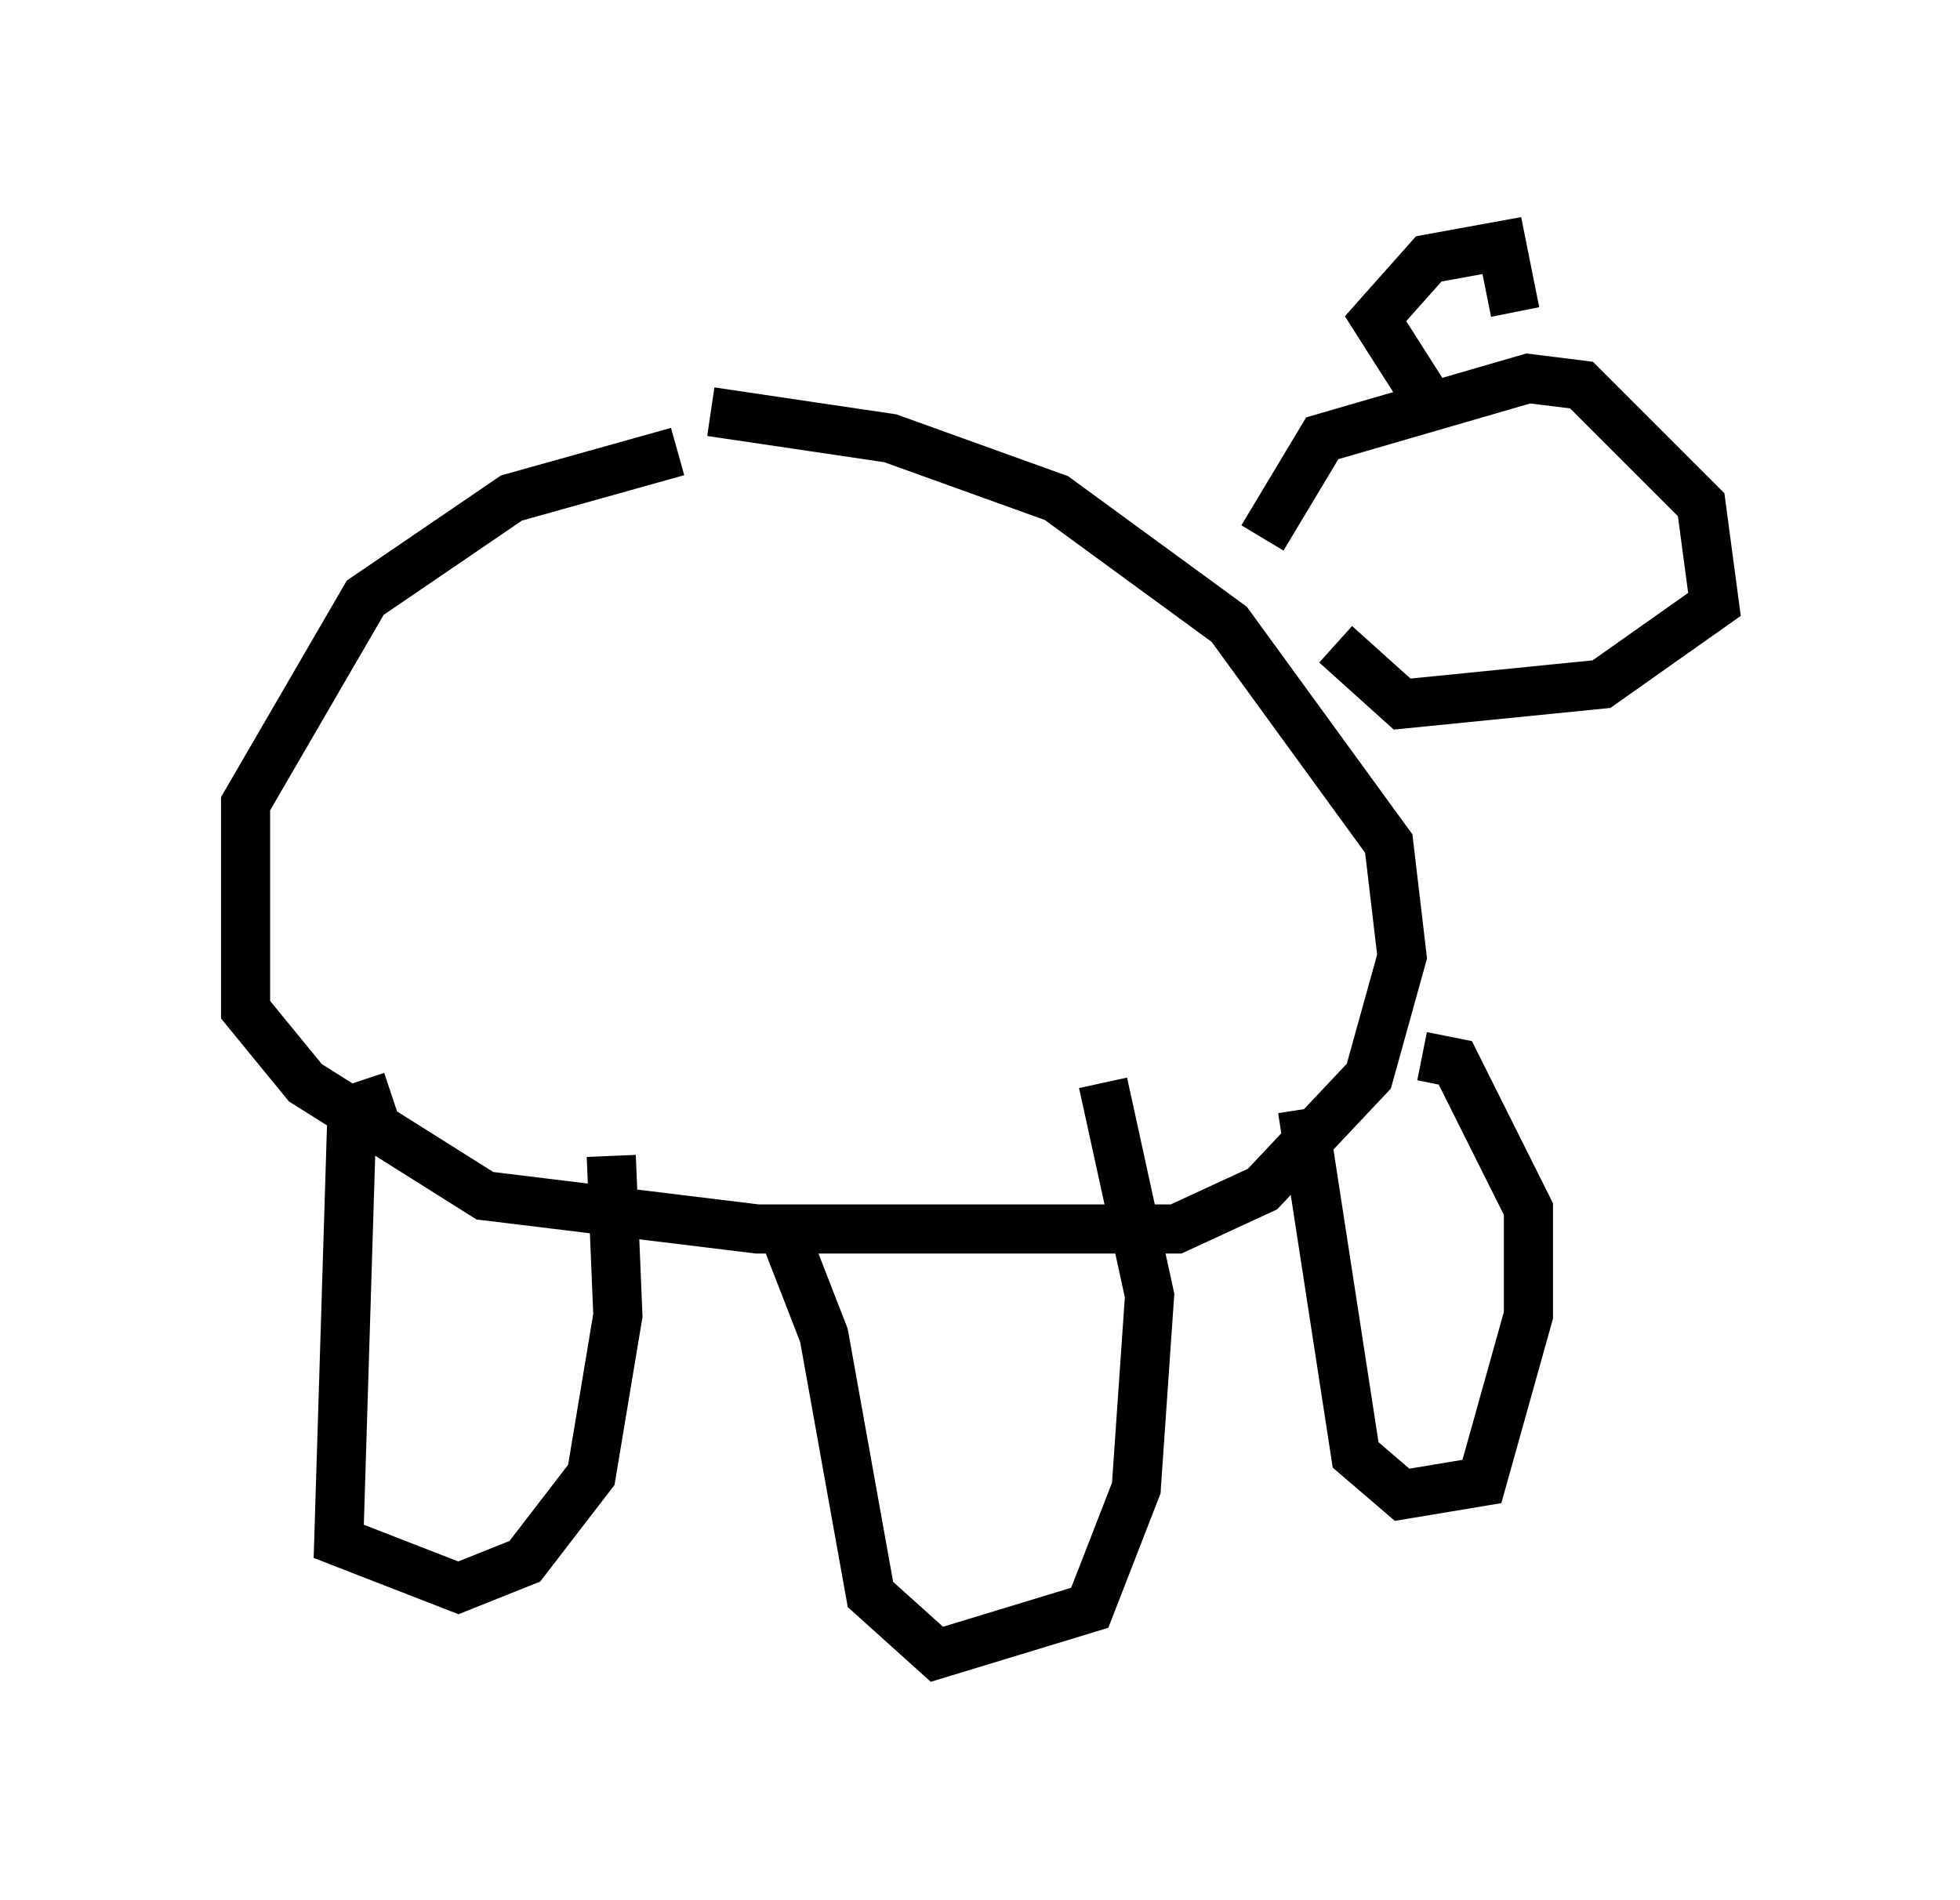 <?xml version="1.0" encoding="utf-8" ?>
<svg baseProfile="full" height="38.687" version="1.1" width="39.905" xmlns="http://www.w3.org/2000/svg" xmlns:ev="http://www.w3.org/2001/xml-events" xmlns:xlink="http://www.w3.org/1999/xlink"><defs /><rect fill="white" height="38.687" width="39.905" x="0" y="0" /><path d="M15.149, 9.33 m-1.353, -0.135 l-3.383, 0.947 -2.977, 2.03 l-2.436, 4.195 0.0, 4.195 l1.218, 1.488 3.654, 2.3 l5.548, 0.677 8.525, 0.0 l1.759, -0.812 2.165, -2.3 l0.677, -2.436 -0.271, -2.3 l-3.248, -4.465 -3.518, -2.571 l-3.383, -1.218 -3.654, -0.541 m11.231, 2.571 l1.218, -2.03 4.195, -1.218 l1.083, 0.135 2.436, 2.436 l0.271, 2.03 -2.3, 1.624 l-4.059, 0.406 -1.353, -1.218 m1.759, -5.142 l-0.947, -1.488 1.083, -1.218 l1.488, -0.271 0.271, 1.353 m-22.868, 15.967 l-0.812, 0.271 -0.271, 8.796 l2.436, 0.947 1.353, -0.541 l1.353, -1.759 0.541, -3.248 l-0.135, -3.248 m3.383, 1.218 l0.947, 2.436 0.947, 5.277 l1.353, 1.218 3.112, -0.947 l0.947, -2.436 0.271, -3.924 l-0.947, -4.33 m4.059, 0.541 l1.083, 7.036 0.947, 0.812 l1.624, -0.271 0.947, -3.383 l0.0, -2.165 -1.488, -2.977 l-0.677, -0.135 " fill="none" stroke="black" stroke-width="1" /></svg>